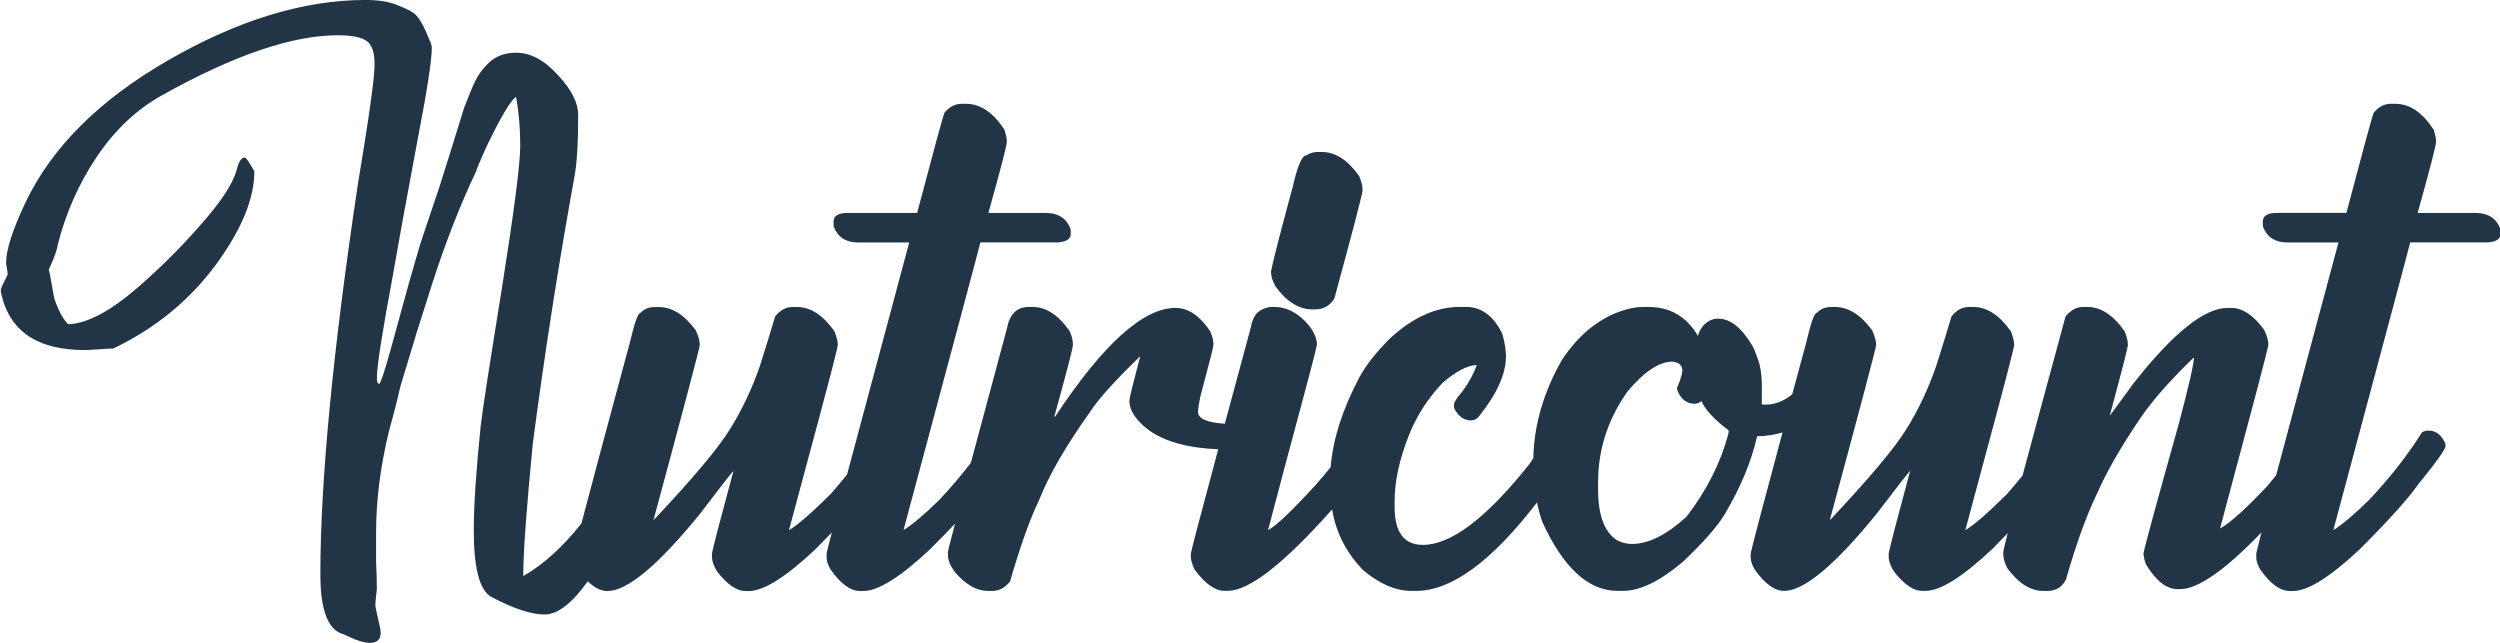 <?xml version="1.0" encoding="UTF-8"?>
<svg id="Layer_2" data-name="Layer 2" xmlns="http://www.w3.org/2000/svg" viewBox="0 0 476.51 122.53">
  <g id="Layer_1-2" data-name="Layer 1">
    <g>
      <path d="m250.17,58.97h.47c1.6,0,2.83-.68,3.69-2.05,3.36-12.34,5.16-19.22,5.39-20.62,0-.78-.21-1.68-.64-2.7-2.15-3.09-4.53-4.63-7.15-4.63h-.82c-.74,0-1.45.21-2.11.64-.82,0-1.68,1.97-2.58,5.92-2.58,9.53-3.96,14.94-4.16,16.23,0,.9.29,1.86.88,2.87,2.11,2.89,4.45,4.34,7.03,4.34Z" fill="#213547"/>
      <path d="m471.65,40.58h-10.84c2.34-8.36,3.52-12.89,3.52-13.59,0-.55-.16-1.31-.47-2.29-2.15-3.28-4.59-4.92-7.32-4.92h-.82c-1.25,0-2.34.57-3.28,1.7-.31.74-2.05,7.11-5.21,19.1h-13.18c-1.84,0-2.75.55-2.75,1.64v.59c0,.2.02.35.06.47.78,1.95,2.31,2.93,4.57,2.93h9.79l-5.98,22.32c-2.41,8.99-4.38,16.34-5.9,22.05-.55.69-1.12,1.38-1.71,2.09-4.1,4.34-7.07,7.01-8.91,8.03h-.06c5.9-21.99,8.96-33.63,9.2-34.92,0-.86-.27-1.84-.82-2.93-2.03-2.77-4.1-4.16-6.21-4.16h-.76c-4.38,0-10.31,4.75-17.81,14.24l-4.63,6.33c2.19-8.12,3.34-12.62,3.46-13.48,0-.74-.21-1.62-.64-2.64-2.15-3.09-4.51-4.63-7.09-4.63h-.82c-1.25,0-2.36.61-3.34,1.82-3.5,12.87-6.23,22.97-8.19,30.3-.94,1.17-1.91,2.34-2.94,3.51-3.71,3.67-6.37,5.98-7.97,6.91l3.16-11.78c4.06-15,6.11-22.85,6.15-23.55,0-.62-.21-1.48-.64-2.58-2.19-3.09-4.57-4.63-7.15-4.63h-.82c-1.29,0-2.4.61-3.34,1.82-.78,2.62-1.74,5.72-2.87,9.32-1.52,4.41-3.42,8.44-5.68,12.07-2.19,3.59-7.07,9.41-14.65,17.46,5.9-21.84,8.85-32.99,8.85-33.46,0-.66-.25-1.58-.76-2.75-2.19-2.97-4.53-4.45-7.03-4.45h-.82c-1.09,0-1.99.37-2.7,1.11-.47,0-1.15,1.91-2.05,5.74-.94,3.49-1.82,6.74-2.64,9.78-1.83,1.5-3.76,2.15-5.8,1.94v-2.23c.08-2.54-.14-4.57-.64-6.09-.51-1.48-.9-2.44-1.17-2.87-2.03-3.44-4.2-5.16-6.5-5.16h-.06c-.55,0-1.05.12-1.52.35-1.17.62-1.93,1.6-2.29,2.93-2.15-3.67-5.29-5.51-9.43-5.51h-1.11c-1.29,0-2.75.29-4.39.88-4.3,1.56-7.97,4.65-11.02,9.26-3.5,6.17-5.3,12.4-5.42,18.69-.27.39-.55.8-.84,1.23-8.12,10.2-14.86,15.29-20.21,15.29-3.59,0-5.39-2.4-5.39-7.21v-1.11c0-3.75.88-7.87,2.64-12.36,1.45-3.75,3.61-7.15,6.5-10.2,2.54-2.19,4.69-3.32,6.45-3.4h.06c-.51,1.52-1.39,3.16-2.64,4.92-1.13,1.29-1.7,2.17-1.7,2.64v.35c0,.2.06.39.18.59.78,1.37,1.8,2.05,3.05,2.05.66,0,1.19-.27,1.58-.82,3.4-4.26,5.1-8.05,5.1-11.37,0-1.21-.23-2.66-.7-4.34-1.68-3.4-3.98-5.1-6.91-5.1h-1.17c-4.53,0-8.96,1.99-13.3,5.98-2.66,2.66-4.61,5.14-5.86,7.44-3.23,6.13-5.06,11.84-5.47,17.13-.87,1.08-1.82,2.2-2.85,3.37-4.61,5.04-7.64,7.91-9.08,8.61l3.11-11.78c3.98-14.73,6.05-22.58,6.21-23.55,0-1.09-.49-2.29-1.46-3.57-1.99-2.42-4.24-3.63-6.74-3.63h-.18c-1.09,0-2.07.35-2.93,1.05-.66.66-1.11,1.68-1.35,3.05-1.86,6.88-3.49,12.93-4.9,18.16-3.4-.2-5.12-.96-5.12-2.28,0-.39.14-1.31.41-2.75,1.68-6.29,2.52-9.57,2.52-9.84v-.47c0-.59-.21-1.37-.64-2.34-1.99-2.93-4.18-4.39-6.56-4.39-6.17,0-13.83,6.91-22.97,20.74h-.12v-.12c2.34-8.44,3.52-12.97,3.52-13.59v-.12c0-.74-.21-1.58-.64-2.52-2.15-3.05-4.49-4.57-7.03-4.57h-.76c-2.27,0-3.65,1.39-4.16,4.16-2.81,10.43-5.1,18.95-6.86,25.55-1.76,2.3-3.75,4.65-5.98,7.03-2.77,2.73-5.06,4.67-6.86,5.8,9.77-36.41,14.65-54.69,14.65-54.84h14.77c1.64-.12,2.46-.66,2.46-1.64v-.76c-.7-2.15-2.32-3.22-4.86-3.22h-10.84c2.34-8.36,3.52-12.89,3.52-13.59,0-.55-.16-1.31-.47-2.29-2.15-3.28-4.59-4.92-7.32-4.92h-.82c-1.25,0-2.34.57-3.28,1.7-.31.74-2.05,7.11-5.21,19.1h-13.18c-1.83,0-2.75.55-2.75,1.64v.59c0,.2.02.35.06.47.78,1.95,2.31,2.93,4.57,2.93h9.79l-5.98,22.32c-2.39,8.9-4.34,16.2-5.86,21.89-.99,1.24-2.02,2.48-3.11,3.72-3.71,3.67-6.37,5.98-7.97,6.91l3.16-11.78c4.06-15,6.11-22.85,6.15-23.55,0-.62-.21-1.48-.64-2.58-2.19-3.09-4.57-4.63-7.15-4.63h-.82c-1.29,0-2.4.61-3.34,1.82-.78,2.62-1.74,5.72-2.87,9.32-1.52,4.41-3.42,8.44-5.68,12.07-2.19,3.59-7.07,9.41-14.65,17.46,5.9-21.84,8.85-32.99,8.85-33.46,0-.66-.25-1.58-.76-2.75-2.19-2.97-4.53-4.45-7.03-4.45h-.82c-1.09,0-1.99.37-2.7,1.11-.47,0-1.15,1.91-2.05,5.74-4.49,16.63-7.56,28.09-9.21,34.41-3.61,4.52-7.3,7.87-11.09,10.02,0-4.39.61-12.84,1.83-25.34,2.29-17.38,4.93-34.28,7.91-50.68.49-2.54.73-6.49.73-11.87,0-2.34-1.29-4.88-3.88-7.62-2.54-2.83-5.2-4.25-7.98-4.25-2.39,0-4.32.85-5.79,2.56-.78.83-1.43,1.76-1.94,2.78s-1.23,2.76-2.16,5.2c-2.2,7.13-3.78,12.21-4.76,15.23l-3.59,10.69-2.12,7.32-3.59,13.04c-1.17,4.2-1.88,6.3-2.12,6.3-.29,0-.44-.39-.44-1.17,0-2.15,1.05-8.84,3.15-20.07l1.68-9.45,2.93-15.82c1.81-9.33,2.71-15.16,2.71-17.5,0-.44-.15-.95-.44-1.54l-.88-2.05c-.63-1.32-1.23-2.25-1.79-2.78-.56-.54-1.67-1.12-3.33-1.76-1.56-.68-3.61-1.03-6.15-1.03-11.87,0-24.46,3.86-37.79,11.57-13.09,7.57-22.12,16.6-27.1,27.1-2.44,5.18-3.66,8.98-3.66,11.43,0,.15.05.49.15,1.03.1.54.15.9.15,1.1,0,.15-.22.63-.66,1.46-.44.83-.66,1.44-.66,1.83,1.46,7.47,6.81,11.21,16.04,11.21.39,0,1.29-.05,2.71-.15,1.42-.1,2.32-.15,2.71-.15,7.96-3.81,14.45-9.11,19.48-15.89,4.93-6.69,7.4-12.65,7.4-17.87-.98-1.76-1.59-2.64-1.83-2.64-.63,0-1.15.78-1.54,2.34-.73,2.74-3.17,6.4-7.32,10.99-3.37,3.86-7.18,7.64-11.43,11.35-5.27,4.59-9.72,6.96-13.33,7.1-.88-.78-1.73-2.29-2.56-4.54-.15-.44-.34-1.42-.59-2.93-.25-1.51-.44-2.49-.59-2.93,1.03-2.25,1.59-3.78,1.68-4.61,1.56-6.2,4.07-11.85,7.51-16.96,3.44-5.1,7.58-9,12.41-11.68,13.62-7.62,24.78-11.43,33.47-11.43,2.64,0,4.47.35,5.49,1.06,1.03.71,1.54,2.16,1.54,4.36s-.66,7.35-1.98,15.6l-1.17,7.18c-4.79,31.89-7.18,56.74-7.18,74.56,0,6.88,1.49,10.69,4.47,11.43.1.05.52.24,1.28.59.76.34,1.44.6,2.05.77.61.17,1.16.26,1.65.26,1.37,0,2.05-.64,2.05-1.9,0-.44-.17-1.36-.51-2.75-.34-1.39-.51-2.28-.51-2.67,0-.25.1-1.25.29-3,0-1.22-.05-2.98-.15-5.27v-5.42c0-6.1.81-12.5,2.42-19.19.98-3.52,1.71-6.4,2.2-8.64l3.15-10.4,2.86-9.01c2.59-8.06,5.44-15.36,8.57-21.9-.15.15.24-.83,1.17-2.93.93-2.1,2.03-4.32,3.3-6.67,1.27-2.34,2.27-3.78,3-4.32.54,2.78.81,5.88.81,9.3s-1.15,12.35-3.44,26.81c-2.39,14.79-3.76,23.66-4.1,26.59-.88,8.59-1.32,15.23-1.32,19.92,0,7.32,1.15,11.57,3.44,12.74,4.2,2.2,7.54,3.3,10.03,3.3s5.29-2.12,8.25-6.33c1.27,1.23,2.51,1.86,3.75,1.86,3.79,0,9.67-4.9,17.64-14.71,3.87-5.08,6-7.81,6.39-8.2-2.62,9.69-3.98,14.94-4.1,15.76v.53c0,.94.35,1.93,1.05,2.99,1.91,2.42,3.69,3.63,5.33,3.63h.64c2.85,0,7.13-2.7,12.83-8.09,1.05-1.06,2.04-2.08,3-3.08-.61,2.35-.95,3.69-1,4.02v.7c0,.7.25,1.48.76,2.34,1.92,2.73,3.79,4.1,5.62,4.1h.64c2.81,0,7.03-2.64,12.66-7.91,1.8-1.8,3.4-3.44,4.8-4.92-.9,3.44-1.35,5.21-1.35,5.33v.7c0,.94.45,2.01,1.35,3.22,2.03,2.38,4.14,3.57,6.33,3.57h.76c1.33,0,2.46-.61,3.4-1.82,1.95-6.76,3.81-11.95,5.57-15.59,1.88-4.73,5.1-10.29,9.67-16.7,1.52-2.38,4.69-5.9,9.49-10.55h.06c-1.37,5.16-2.05,7.95-2.05,8.38,0,.98.33,1.95,1,2.93,2.81,3.93,8.13,6.04,15.94,6.34-3.35,12.47-5.09,19.09-5.22,19.85v.7c0,.62.25,1.45.76,2.46,1.99,2.66,3.87,3.98,5.62,3.98h.64c4.09,0,10.72-5.18,19.9-15.52.73,4.42,2.71,8.31,6,11.66,3.12,2.58,6.15,3.87,9.08,3.87h.94c6.72,0,14.4-5.62,23.03-16.85.26,1.21.57,2.43,1,3.67,4.02,8.79,8.81,13.18,14.36,13.18h1.05c3.24,0,7.05-1.86,11.43-5.57,3.95-3.75,6.6-6.78,7.97-9.08,3.01-5.08,5.06-10.02,6.15-14.82,1.79-.04,3.4-.29,4.84-.73-3.9,14.52-5.92,22.21-6.07,23.06v.7c0,.7.25,1.48.76,2.34,1.91,2.73,3.79,4.1,5.62,4.1,3.79,0,9.67-4.9,17.64-14.71,3.87-5.08,6-7.81,6.39-8.2-2.62,9.69-3.98,14.94-4.1,15.76v.53c0,.94.35,1.93,1.05,2.99,1.91,2.42,3.69,3.63,5.33,3.63h.64c2.85,0,7.13-2.7,12.83-8.09.99-1,1.93-1.97,2.84-2.92-.57,2.2-.85,3.4-.85,3.57v.47c0,.74.25,1.62.76,2.64,2.15,2.89,4.43,4.34,6.86,4.34h.76c1.64,0,2.83-.72,3.57-2.17,1.88-6.64,3.87-12.15,5.98-16.52,1.76-4.02,4.49-8.77,8.2-14.24,2.15-3.2,5.51-7.03,10.08-11.48h.12c0,1.13-.96,5.31-2.87,12.54-4.18,14.88-6.43,23.12-6.74,24.73.04.62.2,1.31.47,2.05,1.88,3.16,3.91,4.75,6.09,4.75h.41c3.42,0,8.61-3.63,15.54-10.84-.61,2.36-.95,3.72-1.01,4.05v.7c0,.7.25,1.48.76,2.34,1.91,2.73,3.79,4.1,5.62,4.1h.64c2.81,0,7.03-2.64,12.66-7.91,5.62-5.62,9.35-9.77,11.19-12.42,3.48-4.26,5.21-6.7,5.21-7.32l-.06-.47c-.7-1.64-1.78-2.46-3.22-2.46-.43,0-.84.12-1.23.35-2.62,4.22-5.96,8.5-10.02,12.83-2.77,2.73-5.06,4.67-6.86,5.8,9.76-36.41,14.65-54.69,14.65-54.84h14.77c1.64-.12,2.46-.66,2.46-1.64v-.76c-.7-2.15-2.32-3.22-4.86-3.22Zm-142.27,42.3c-1.45,5.39-4.08,10.59-7.91,15.59-3.79,3.48-7.27,5.21-10.43,5.21-.94,0-1.88-.23-2.81-.7-2.42-1.52-3.63-4.77-3.63-9.73v-1.29c0-6.25,1.85-12.01,5.57-17.29,3.2-3.83,6.07-5.74,8.61-5.74h.06c1.21.16,1.82.72,1.82,1.7,0,.59-.33,1.68-1,3.28v.35c.66,1.8,1.8,2.7,3.4,2.7.27,0,.41-.04.41-.12.31,0,.59-.14.82-.41.74,1.68,2.46,3.54,5.16,5.57.08.12.06.41-.06.88Z" fill="#213547"/>
    </g>
  </g>
</svg>